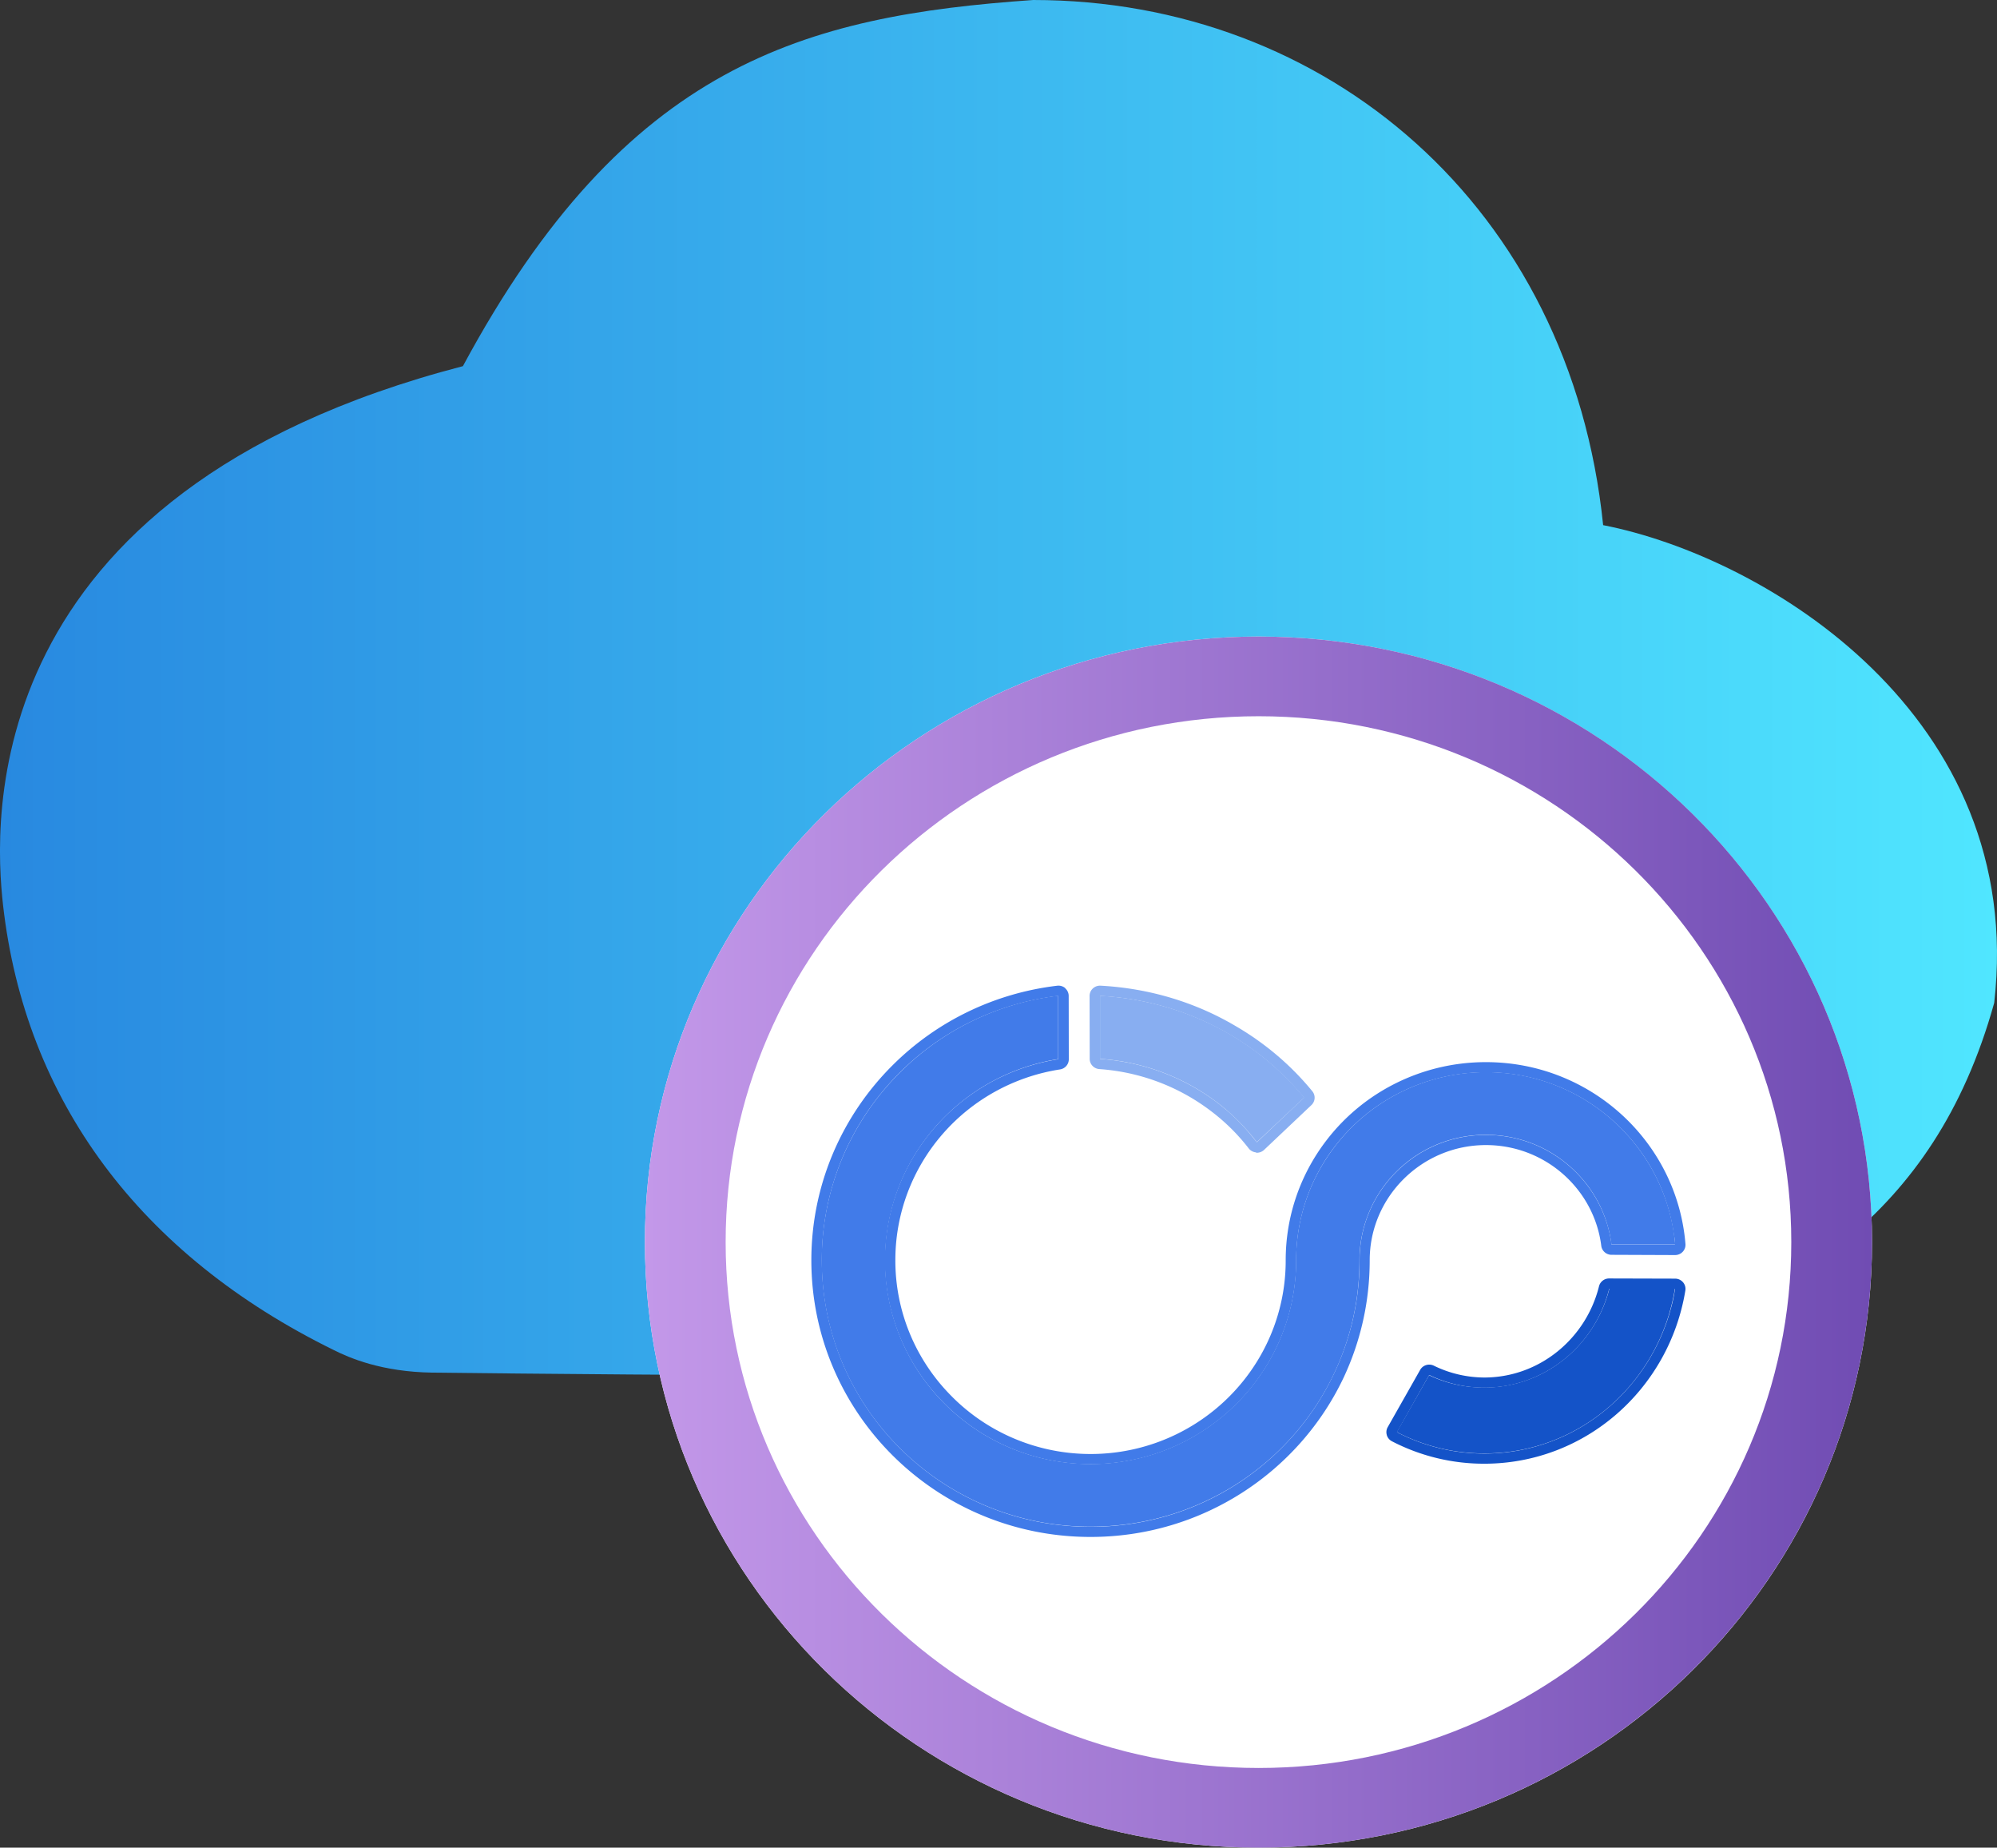 <?xml version="1.0" encoding="UTF-8" standalone="no"?>
<!-- Generated by Microsoft Visio, SVG Export DevOps Starter.svg Page-1 -->

<svg
   xmlns:dc="http://purl.org/dc/elements/1.1/"
   xmlns:cc="http://creativecommons.org/ns#"
   xmlns:rdf="http://www.w3.org/1999/02/22-rdf-syntax-ns#"
   xmlns:svg="http://www.w3.org/2000/svg"
   xmlns="http://www.w3.org/2000/svg"
   xmlns:sodipodi="http://sodipodi.sourceforge.net/DTD/sodipodi-0.dtd"
   xmlns:inkscape="http://www.inkscape.org/namespaces/inkscape"
   width="55.151"
   height="51.016"
   viewBox="0 0 55.151 51.016"
   xml:space="preserve"
   class="st7"
   version="1.1"
   id="svg70"
   sodipodi:docname="DevOps Starter.svg"
   style="font-size:12px;overflow:visible;color-interpolation-filters:sRGB;fill:none;fill-rule:evenodd;stroke-linecap:square;stroke-miterlimit:3"
   inkscape:version="0.92.5 (2060ec1f9f, 2020-04-08)"><rect x="0" y="0" width="55.151" height="51.016" fill="#333333" stroke="none"/><sodipodi:namedview
   pagecolor="#ffffff"
   bordercolor="#666666"
   borderopacity="1"
   objecttolerance="10"
   gridtolerance="10"
   guidetolerance="10"
   inkscape:pageopacity="0"
   inkscape:pageshadow="2"
   inkscape:window-width="640"
   inkscape:window-height="480"
   id="namedview72"
   showgrid="false"
   inkscape:zoom="2.5816502"
   inkscape:cx="27.630897"
   inkscape:cy="11.687101"
   inkscape:window-x="0"
   inkscape:window-y="0"
   inkscape:window-maximized="0"
   inkscape:current-layer="svg70" />
	<style
   type="text/css"
   id="style2">
	<![CDATA[
		.st1 {fill:url(#grad0-6);stroke:none;stroke-linecap:butt;stroke-width:6.375}
		.st2 {fill:#ffffff;stroke:none;stroke-linecap:butt;stroke-width:6.375}
		.st3 {fill:url(#grad0-12);stroke:none;stroke-linecap:butt;stroke-width:6.375}
		.st4 {fill:#417be9;stroke:none;stroke-linecap:butt;stroke-width:6.375}
		.st5 {fill:#1453c8;stroke:none;stroke-linecap:butt;stroke-width:6.375}
		.st6 {fill:#88aef1;stroke:none;stroke-linecap:butt;stroke-width:6.375}
		.st7 {fill:none;fill-rule:evenodd;font-size:12px;overflow:visible;stroke-linecap:square;stroke-miterlimit:3}
	]]>
	</style>

	<defs
   id="Patterns_And_Gradients">
		<linearGradient
   id="grad0-6"
   x1="0.594"
   y1="64.385"
   x2="46.361"
   y2="64.385"
   gradientTransform="scale(1.205,0.83)"
   gradientUnits="userSpaceOnUse">
			<stop
   offset="0"
   stop-color="#2889e0"
   stop-opacity="1"
   id="stop4" />
			<stop
   offset="1"
   stop-color="#50e6ff"
   stop-opacity="1"
   id="stop6" />
		</linearGradient>
		<linearGradient
   id="grad0-12"
   x1="0"
   y1="58.359"
   x2="33.664"
   y2="58.359"
   gradientTransform="scale(1.007,0.993)"
   gradientUnits="userSpaceOnUse">
			<stop
   offset="0"
   stop-color="#c398e9"
   stop-opacity="1"
   id="stop9" />
			<stop
   offset="1"
   stop-color="#704cb3"
   stop-opacity="1"
   id="stop11" />
		</linearGradient>
	</defs>
	<g
   id="g68"
   transform="translate(-6.385,-6.378)">
		<title
   id="title15">Page-1</title>
		<g
   id="group18487-1"
   transform="translate(5.669,-34.016)">
			<title
   id="title17">DevOps Starter.18487</title>
			<g
   id="group18488-2">
				<title
   id="title19">Sheet.18488</title>
				<g
   id="shape18489-3"
   transform="translate(0,-13.036)">
					<title
   id="title21">Sheet.18489</title>
					<path
   d="m 55.79,81.12 c -1.69,6.07 -5.8,8.07 -10.23,9.93 -0.31,0.13 -1.03,0.36 -2.16,0.36 H 24.3 c -3.6,0 -9.09,-0.05 -11.64,-0.08 C 11.25,91.31 10.36,90.92 9.94,90.71 4.58,88.08 1.41,83.81 0.8,78.42 0.55,76.17 0,67.05 13.5,63.54 18,55.18 22.95,53.87 29.25,53.43 c 8.1,0 14.84,5.71 15.74,14.5 4.5,0.88 11.7,5.27 10.8,13.19 z"
   class="st1"
   id="path23"
   inkscape:connector-curvature="0"
   style="fill:url(#grad0-6);stroke:none;stroke-width:6.375;stroke-linecap:butt" />
				</g>
				<g
   id="shape18490-7"
   transform="translate(18.526)">
					<title
   id="title26">Sheet.18490</title>
					<path
   d="m 33.89,74.69 c 0,9.24 -7.58,16.72 -16.94,16.72 C 7.59,91.41 0,83.93 0,74.69 0,65.45 7.59,57.97 16.95,57.97 c 9.35,0 16.94,7.48 16.94,16.72 z"
   class="st2"
   id="path28"
   inkscape:connector-curvature="0"
   style="fill:#ffffff;stroke:none;stroke-width:6.375;stroke-linecap:butt" />
				</g>
				<g
   id="shape18491-9"
   transform="translate(18.526)">
					<title
   id="title31">Sheet.18491</title>
					<path
   d="m 16.95,89.21 c 8.12,0 14.71,-6.5 14.71,-14.52 0,-8.02 -6.59,-14.52 -14.71,-14.52 -8.13,0 -14.72,6.5 -14.72,14.52 0,8.02 6.59,14.52 14.72,14.52 z m 0,2.2 c 9.35,0 16.94,-7.48 16.94,-16.72 0,-9.24 -7.58,-16.72 -16.94,-16.72 C 7.59,57.97 0,65.45 0,74.69 0,83.93 7.59,91.41 16.95,91.41 Z"
   class="st3"
   id="path33"
   inkscape:connector-curvature="0"
   style="fill:url(#grad0-12);stroke:none;stroke-width:6.375;stroke-linecap:butt" />
				</g>
				<g
   id="shape18492-13"
   transform="translate(23.41,-8.863)">
					<title
   id="title36">Sheet.18492</title>
					<path
   d="m 18.34,80.59 c -1.93,0 -3.49,1.55 -3.49,3.47 0,1.11 -0.25,2.17 -0.7,3.12 -1.18,2.5 -3.75,4.23 -6.73,4.23 C 3.32,91.41 0,88.12 0,84.06 a 7.446,7.348 0 0 1 2.17,-5.2 7.391,7.294 0 0 1 4.36,-2.11 v 1.75 a 5.664,5.59 -180 0 0 -3.4,1.88 5.693,5.618 -180 0 0 -1.38,3.68 5.694,5.619 -180 0 0 1.58,3.89 5.65,5.576 -180 0 0 4.09,1.73 5.635,5.561 -180 0 0 2.65,-0.65 5.703,5.628 -180 0 0 3.03,-4.97 c 0,-1.17 0.39,-2.25 1.05,-3.12 a 5.226,5.157 0 0 1 4.19,-2.08 c 2.75,0 5,2.1 5.23,4.76 h -1.76 c -0.21,-1.7 -1.68,-3.03 -3.47,-3.03 z"
   class="st4"
   id="path38"
   inkscape:connector-curvature="0"
   style="fill:#417be9;stroke:none;stroke-width:6.375;stroke-linecap:butt" />
				</g>
				<g
   id="shape18493-15"
   transform="translate(23.123,-8.579)">
					<title
   id="title41">Sheet.18493</title>
					<path
   d="m 14.42,86.93 c -1.19,2.49 -3.75,4.2 -6.71,4.2 -4.1,0 -7.42,-3.29 -7.42,-7.36 a 7.446,7.348 0 0 1 2.16,-5.19 7.396,7.299 0 0 1 4.37,-2.11 v 1.75 a 5.664,5.59 -180 0 0 -3.4,1.87 5.692,5.618 -180 0 0 -1.39,3.68 5.695,5.62 -180 0 0 1.59,3.9 5.65,5.576 -180 0 0 4.09,1.73 5.635,5.561 -180 0 0 2.65,-0.65 5.703,5.628 -180 0 0 3.03,-4.98 5.257,5.188 0 0 1 1.05,-3.12 5.226,5.157 0 0 1 4.19,-2.07 c 2.65,0 4.84,1.95 5.19,4.48 0.02,0.09 0.03,0.18 0.03,0.28 H 22.1 c -0.22,-1.71 -1.69,-3.03 -3.47,-3.03 -1.93,0 -3.49,1.55 -3.49,3.46 a 7.452,7.354 0 0 1 -0.72,3.16 z M 7.01,76.26 a 0.287,0.283 0 0 1 0.097,0.213 L 7.11,78.22 A 0.287,0.283 0 0 1 6.868,78.501 5.376,5.306 -180 0 0 3.63,80.28 a 5.405,5.334 -180 0 0 -1.31,3.49 5.406,5.335 -180 0 0 1.5,3.7 5.363,5.293 -180 0 0 3.89,1.65 5.347,5.277 -180 0 0 2.52,-0.62 5.416,5.345 -180 0 0 2.87,-4.73 c 0,-1.23 0.41,-2.37 1.11,-3.29 a 5.514,5.441 0 0 1 4.42,-2.18 c 2.9,0 5.28,2.21 5.51,5.02 a 0.287,0.283 0 0 1 -0.287,0.307 L 22.1,83.62 A 0.287,0.283 0 0 1 21.815,83.371 C 21.62,81.81 20.27,80.59 18.63,80.59 c -1.77,0 -3.21,1.43 -3.21,3.18 0,1.16 -0.26,2.26 -0.72,3.24 -1.23,2.6 -3.9,4.4 -6.99,4.4 C 3.45,91.41 0,87.99 0,83.77 0,81.67 0.86,79.76 2.25,78.38 a 7.678,7.578 0 0 1 4.54,-2.19 0.287,0.283 0 0 1 0.225,0.069 z"
   class="st4"
   id="path43"
   inkscape:connector-curvature="0"
   style="fill:#417be9;stroke:none;stroke-width:6.375;stroke-linecap:butt" />
				</g>
				<g
   id="shape18494-17"
   transform="translate(39.292,-10.885)">
					<title
   id="title46">Sheet.18494</title>
					<path
   d="M 2.42,91.41 A 5.171,5.103 0 0 1 0,90.82 l 0.89,-1.57 a 3.447,3.402 -180 0 0 1.53,0.34 c 1.66,0 3.05,-1.16 3.45,-2.73 h 1.81 c -0.42,2.59 -2.62,4.55 -5.26,4.55 z"
   class="st5"
   id="path48"
   inkscape:connector-curvature="0"
   style="fill:#1453c8;stroke:none;stroke-width:6.375;stroke-linecap:butt" />
				</g>
				<g
   id="shape18495-19"
   transform="translate(39.006,-10.601)">
					<title
   id="title51">Sheet.18495</title>
					<path
   d="M 0.01,90.62 A 0.287,0.283 0 0 1 0.034,90.401 L 0.93,88.82 A 0.287,0.283 0 0 1 1.308,88.703 3.159,3.117 -180 0 0 2.7,89.03 c 1.52,0 2.81,-1.07 3.17,-2.52 A 0.287,0.283 0 0 1 6.149,86.295 L 7.97,86.3 a 0.287,0.283 0 0 1 0.284,0.329 C 7.81,89.34 5.5,91.41 2.7,91.41 A 5.459,5.387 0 0 1 0.15,90.79 0.287,0.283 0 0 1 0.009,90.62 Z M 7.92,86.86 C 7.38,89.31 5.25,91.13 2.7,91.13 A 5.168,5.1 0 0 1 0.29,90.54 l 0.89,-1.58 a 3.447,3.402 -180 0 0 1.52,0.35 c 1.66,0 3.06,-1.16 3.45,-2.73 h 1.82 a 5.691,5.616 0 0 1 -0.05,0.28 z"
   class="st5"
   id="path53"
   inkscape:connector-curvature="0"
   style="fill:#1453c8;stroke:none;stroke-width:6.375;stroke-linecap:butt" />
				</g>
				<g
   id="shape18496-21"
   transform="translate(31.095,-19.48)">
					<title
   id="title56">Sheet.18496</title>
					<path
   d="M 4.33,91.41 A 5.839,5.763 -180 0 0 3.23,90.31 5.983,5.904 -180 0 0 0,89.11 v -1.74 c 1.31,0.07 2.54,0.45 3.6,1.07 0.78,0.46 1.47,1.05 2.04,1.74 z"
   class="st6"
   id="path58"
   inkscape:connector-curvature="0"
   style="fill:#88aef1;stroke:none;stroke-width:6.375;stroke-linecap:butt" />
				</g>
				<g
   id="shape18497-23"
   transform="translate(30.807,-19.197)">
					<title
   id="title61">Sheet.18497</title>
					<path
   d="M 4.6,91.41 A 0.287,0.283 0 0 1 4.393,91.298 5.549,5.476 -180 0 0 3.34,90.26 5.696,5.621 -180 0 0 0.27,89.11 0.287,0.283 0 0 1 0.003,88.827 L 0,87.09 A 0.287,0.283 0 0 1 0.303,86.807 C 1.66,86.88 2.93,87.27 4.03,87.92 4.84,88.39 5.56,89 6.15,89.72 A 0.287,0.283 0 0 1 6.126,90.104 L 4.82,91.34 a 0.287,0.283 0 0 1 -0.222,0.079 z m -0.16,-0.5 c 0.06,0.07 0.12,0.15 0.18,0.22 L 5.92,89.9 A 7.684,7.583 -180 0 0 3.88,88.16 7.839,7.736 -180 0 0 0.29,87.09 v 1.74 c 1.21,0.08 2.33,0.52 3.23,1.2 0.34,0.26 0.65,0.55 0.92,0.88 z"
   class="st6"
   id="path63"
   inkscape:connector-curvature="0"
   style="fill:#88aef1;stroke:none;stroke-width:6.375;stroke-linecap:butt" />
				</g>
			</g>
		</g>
	</g>
</svg>